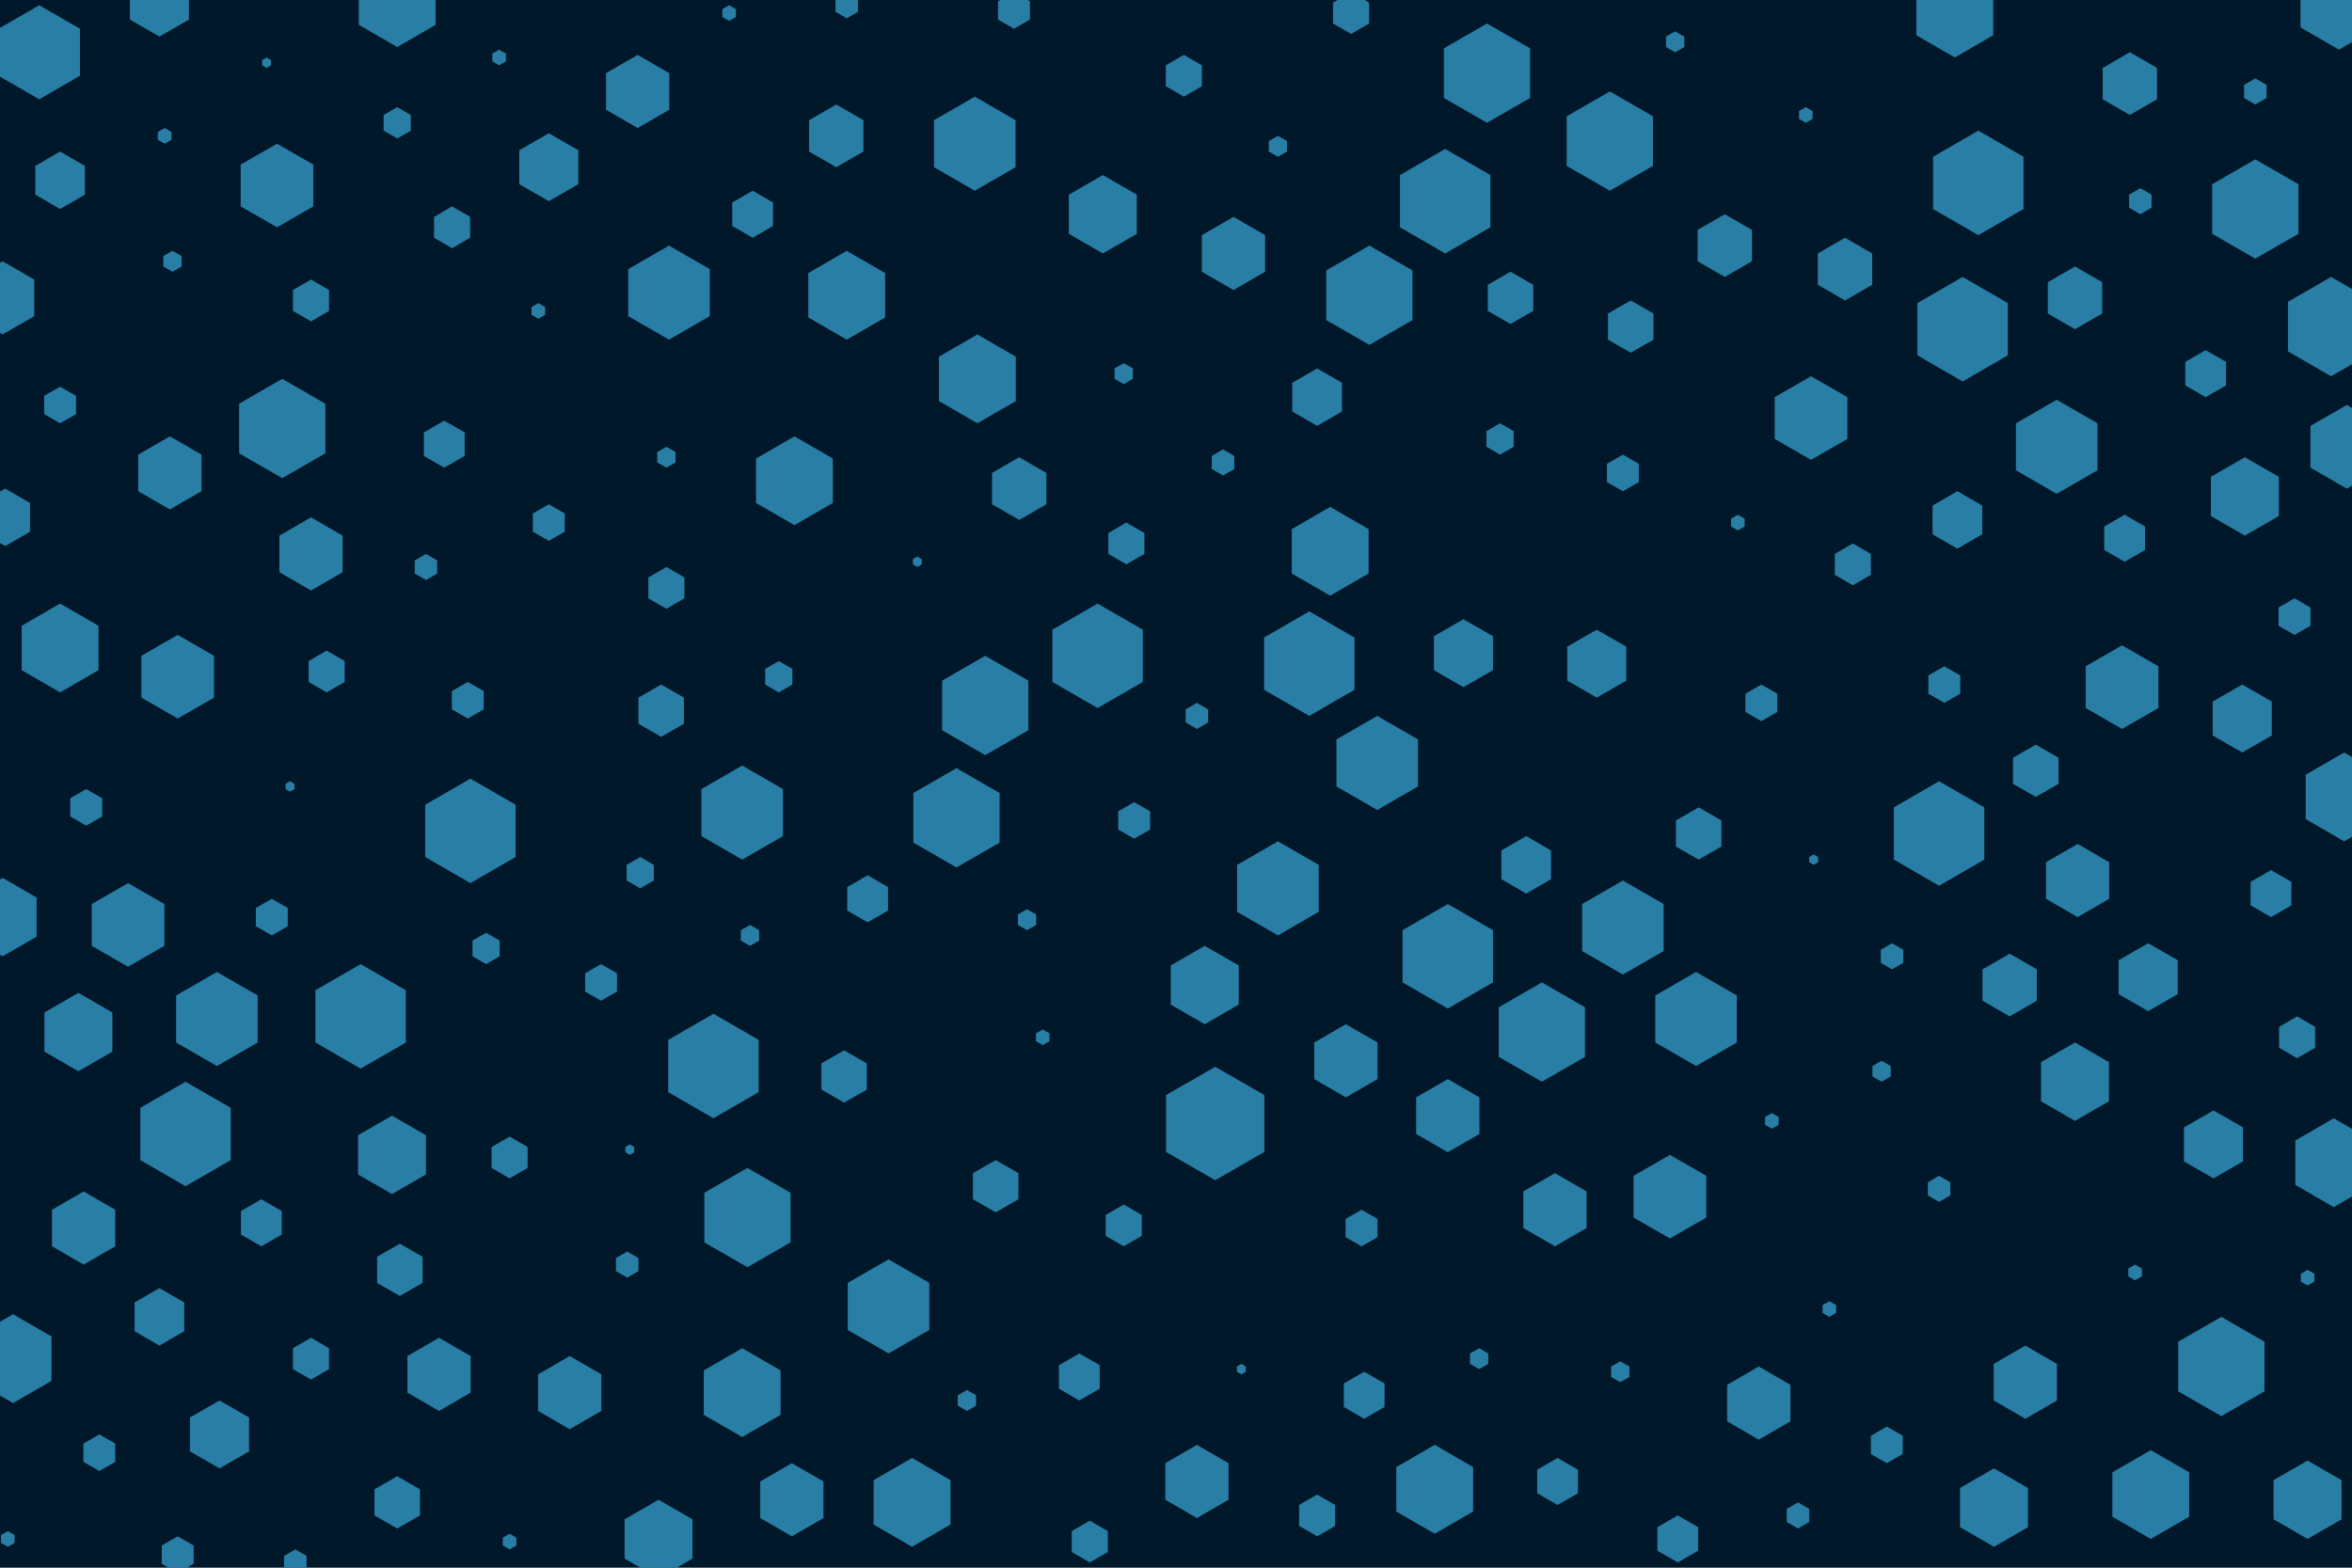<svg id="visual" viewBox="0 0 900 600" width="900" height="600" xmlns="http://www.w3.org/2000/svg" xmlns:xlink="http://www.w3.org/1999/xlink" version="1.1"><rect width="900" height="600" fill="#001829"></rect><g><g transform="translate(465 430)"><path d="M0 -21.7L18.8 -10.9L18.8 10.9L0 21.7L-18.8 10.9L-18.8 -10.9Z" fill="#297EA6"></path></g><g transform="translate(49 354)"><path d="M0 -16L13.9 -8L13.9 8L0 16L-13.9 8L-13.9 -8Z" fill="#297EA6"></path></g><g transform="translate(527 292)"><path d="M0 -18L15.6 -9L15.6 9L0 18L-15.6 9L-15.6 -9Z" fill="#297EA6"></path></g><g transform="translate(33 309)"><path d="M0 -7L6.1 -3.5L6.1 3.5L0 7L-6.1 3.5L-6.1 -3.5Z" fill="#297EA6"></path></g><g transform="translate(724 366)"><path d="M0 -5L4.3 -2.5L4.3 2.5L0 5L-4.3 2.5L-4.3 -2.5Z" fill="#297EA6"></path></g><g transform="translate(794 414)"><path d="M0 -15L13 -7.5L13 7.5L0 15L-13 7.5L-13 -7.5Z" fill="#297EA6"></path></g><g transform="translate(584 331)"><path d="M0 -11L9.5 -5.5L9.5 5.5L0 11L-9.5 5.5L-9.5 -5.5Z" fill="#297EA6"></path></g><g transform="translate(377 270)"><path d="M0 -19L16.5 -9.5L16.5 9.5L0 19L-16.5 9.5L-16.5 -9.5Z" fill="#297EA6"></path></g><g transform="translate(381 454)"><path d="M0 -10L8.7 -5L8.7 5L0 10L-8.7 5L-8.7 -5Z" fill="#297EA6"></path></g><g transform="translate(673 537)"><path d="M0 -14L12.1 -7L12.1 7L0 14L-12.1 7L-12.1 -7Z" fill="#297EA6"></path></g><g transform="translate(611 254)"><path d="M0 -13L11.3 -6.5L11.3 6.5L0 13L-11.3 6.5L-11.3 -6.5Z" fill="#297EA6"></path></g><g transform="translate(624 125)"><path d="M0 -10L8.7 -5L8.7 5L0 10L-8.7 5L-8.7 -5Z" fill="#297EA6"></path></g><g transform="translate(844 143)"><path d="M0 -9L7.8 -4.5L7.8 4.5L0 9L-7.8 4.5L-7.8 -4.5Z" fill="#297EA6"></path></g><g transform="translate(475 524)"><path d="M0 -2L1.7 -1L1.7 1L0 2L-1.7 1L-1.7 -1Z" fill="#297EA6"></path></g><g transform="translate(413 527)"><path d="M0 -9L7.8 -4.5L7.8 4.5L0 9L-7.8 4.5L-7.8 -4.5Z" fill="#297EA6"></path></g><g transform="translate(15 20)"><path d="M0 -18L15.6 -9L15.6 9L0 18L-15.6 9L-15.6 -9Z" fill="#297EA6"></path></g><g transform="translate(23 248)"><path d="M0 -17L14.7 -8.5L14.7 8.5L0 17L-14.7 8.5L-14.7 -8.5Z" fill="#297EA6"></path></g><g transform="translate(61 504)"><path d="M0 -11L9.5 -5.5L9.5 5.5L0 11L-9.5 5.5L-9.5 -5.5Z" fill="#297EA6"></path></g><g transform="translate(244 35)"><path d="M0 -14L12.1 -7L12.1 7L0 14L-12.1 7L-12.1 -7Z" fill="#297EA6"></path></g><g transform="translate(111 301)"><path d="M0 -2L1.7 -1L1.7 1L0 2L-1.7 1L-1.7 -1Z" fill="#297EA6"></path></g><g transform="translate(742 455)"><path d="M0 -5L4.3 -2.5L4.3 2.5L0 5L-4.3 2.5L-4.3 -2.5Z" fill="#297EA6"></path></g><g transform="translate(113 598)"><path d="M0 -5L4.3 -2.5L4.3 2.5L0 5L-4.3 2.5L-4.3 -2.5Z" fill="#297EA6"></path></g><g transform="translate(813 206)"><path d="M0 -9L7.8 -4.5L7.8 4.5L0 9L-7.8 4.5L-7.8 -4.5Z" fill="#297EA6"></path></g><g transform="translate(23 155)"><path d="M0 -7L6.1 -3.5L6.1 3.5L0 7L-6.1 3.5L-6.1 -3.5Z" fill="#297EA6"></path></g><g transform="translate(847 438)"><path d="M0 -13L11.3 -6.5L11.3 6.5L0 13L-11.3 6.5L-11.3 -6.5Z" fill="#297EA6"></path></g><g transform="translate(674 269)"><path d="M0 -7L6.1 -3.5L6.1 3.5L0 7L-6.1 3.5L-6.1 -3.5Z" fill="#297EA6"></path></g><g transform="translate(650 319)"><path d="M0 -10L8.7 -5L8.7 5L0 10L-8.7 5L-8.7 -5Z" fill="#297EA6"></path></g><g transform="translate(138 389)"><path d="M0 -20L17.3 -10L17.3 10L0 20L-17.3 10L-17.3 -10Z" fill="#297EA6"></path></g><g transform="translate(255 175)"><path d="M0 -4L3.5 -2L3.5 2L0 4L-3.5 2L-3.5 -2Z" fill="#297EA6"></path></g><g transform="translate(489 56)"><path d="M0 -4L3.5 -2L3.5 2L0 4L-3.5 2L-3.5 -2Z" fill="#297EA6"></path></g><g transform="translate(578 114)"><path d="M0 -10L8.7 -5L8.7 5L0 10L-8.7 5L-8.7 -5Z" fill="#297EA6"></path></g><g transform="translate(472 97)"><path d="M0 -14L12.1 -7L12.1 7L0 14L-12.1 7L-12.1 -7Z" fill="#297EA6"></path></g><g transform="translate(691 44)"><path d="M0 -3L2.6 -1.5L2.6 1.5L0 3L-2.6 1.5L-2.6 -1.5Z" fill="#297EA6"></path></g><g transform="translate(883 574)"><path d="M0 -15L13 -7.5L13 7.5L0 15L-13 7.5L-13 -7.5Z" fill="#297EA6"></path></g><g transform="translate(108 164)"><path d="M0 -19L16.5 -9.5L16.5 9.5L0 19L-16.5 9.5L-16.5 -9.5Z" fill="#297EA6"></path></g><g transform="translate(349 575)"><path d="M0 -17L14.7 -8.5L14.7 8.5L0 17L-14.7 8.5L-14.7 -8.5Z" fill="#297EA6"></path></g><g transform="translate(119 520)"><path d="M0 -8L6.9 -4L6.9 4L0 8L-6.9 4L-6.9 -4Z" fill="#297EA6"></path></g><g transform="translate(324 113)"><path d="M0 -17L14.7 -8.5L14.7 8.5L0 17L-14.7 8.5L-14.7 -8.5Z" fill="#297EA6"></path></g><g transform="translate(665 200)"><path d="M0 -3L2.6 -1.5L2.6 1.5L0 3L-2.6 1.5L-2.6 -1.5Z" fill="#297EA6"></path></g><g transform="translate(749 199)"><path d="M0 -11L9.5 -5.5L9.5 5.5L0 11L-9.5 5.5L-9.5 -5.5Z" fill="#297EA6"></path></g><g transform="translate(815 32)"><path d="M0 -12L10.4 -6L10.4 6L0 12L-10.4 6L-10.4 -6Z" fill="#297EA6"></path></g><g transform="translate(106 71)"><path d="M0 -16L13.9 -8L13.9 8L0 16L-13.9 8L-13.9 -8Z" fill="#297EA6"></path></g><g transform="translate(245 334)"><path d="M0 -6L5.2 -3L5.2 3L0 6L-5.2 3L-5.2 -3Z" fill="#297EA6"></path></g><g transform="translate(458 274)"><path d="M0 -5L4.3 -2.5L4.3 2.5L0 5L-4.3 2.5L-4.3 -2.5Z" fill="#297EA6"></path></g><g transform="translate(554 366)"><path d="M0 -20L17.3 -10L17.3 10L0 20L-17.3 10L-17.3 -10Z" fill="#297EA6"></path></g><g transform="translate(639 458)"><path d="M0 -16L13.9 -8L13.9 8L0 16L-13.9 8L-13.9 -8Z" fill="#297EA6"></path></g><g transform="translate(119 212)"><path d="M0 -14L12.1 -7L12.1 7L0 14L-12.1 7L-12.1 -7Z" fill="#297EA6"></path></g><g transform="translate(323 412)"><path d="M0 -10L8.7 -5L8.7 5L0 10L-8.7 5L-8.7 -5Z" fill="#297EA6"></path></g><g transform="translate(230 376)"><path d="M0 -7L6.1 -3.5L6.1 3.5L0 7L-6.1 3.5L-6.1 -3.5Z" fill="#297EA6"></path></g><g transform="translate(66 100)"><path d="M0 -4L3.5 -2L3.5 2L0 4L-3.5 2L-3.5 -2Z" fill="#297EA6"></path></g><g transform="translate(61 1)"><path d="M0 -13L11.3 -6.5L11.3 6.5L0 13L-11.3 6.5L-11.3 -6.5Z" fill="#297EA6"></path></g><g transform="translate(332 344)"><path d="M0 -9L7.8 -4.5L7.8 4.5L0 9L-7.8 4.5L-7.8 -4.5Z" fill="#297EA6"></path></g><g transform="translate(869 342)"><path d="M0 -9L7.8 -4.5L7.8 4.5L0 9L-7.8 4.5L-7.8 -4.5Z" fill="#297EA6"></path></g><g transform="translate(273 408)"><path d="M0 -20L17.3 -10L17.3 10L0 20L-17.3 10L-17.3 -10Z" fill="#297EA6"></path></g><g transform="translate(453 29)"><path d="M0 -8L6.9 -4L6.9 4L0 8L-6.9 4L-6.9 -4Z" fill="#297EA6"></path></g><g transform="translate(641 16)"><path d="M0 -4L3.5 -2L3.5 2L0 4L-3.5 2L-3.5 -2Z" fill="#297EA6"></path></g><g transform="translate(595 463)"><path d="M0 -14L12.1 -7L12.1 7L0 14L-12.1 7L-12.1 -7Z" fill="#297EA6"></path></g><g transform="translate(173 87)"><path d="M0 -8L6.9 -4L6.9 4L0 8L-6.9 4L-6.9 -4Z" fill="#297EA6"></path></g><g transform="translate(893 445)"><path d="M0 -17L14.7 -8.5L14.7 8.5L0 17L-14.7 8.5L-14.7 -8.5Z" fill="#297EA6"></path></g><g transform="translate(252 589)"><path d="M0 -15L13 -7.5L13 7.5L0 15L-13 7.5L-13 -7.5Z" fill="#297EA6"></path></g><g transform="translate(706 103)"><path d="M0 -12L10.4 -6L10.4 6L0 12L-10.4 6L-10.4 -6Z" fill="#297EA6"></path></g><g transform="translate(324 2)"><path d="M0 -5L4.3 -2.5L4.3 2.5L0 5L-4.3 2.5L-4.3 -2.5Z" fill="#297EA6"></path></g><g transform="translate(422 82)"><path d="M0 -15L13 -7.5L13 7.5L0 15L-13 7.5L-13 -7.5Z" fill="#297EA6"></path></g><g transform="translate(150 442)"><path d="M0 -15L13 -7.5L13 7.5L0 15L-13 7.5L-13 -7.5Z" fill="#297EA6"></path></g><g transform="translate(374 145)"><path d="M0 -17L14.7 -8.5L14.7 8.5L0 17L-14.7 8.5L-14.7 -8.5Z" fill="#297EA6"></path></g><g transform="translate(431 208)"><path d="M0 -8L6.9 -4L6.9 4L0 8L-6.9 4L-6.9 -4Z" fill="#297EA6"></path></g><g transform="translate(388 4)"><path d="M0 -7L6.1 -3.5L6.1 3.5L0 7L-6.1 3.5L-6.1 -3.5Z" fill="#297EA6"></path></g><g transform="translate(763 577)"><path d="M0 -15L13 -7.5L13 7.5L0 15L-13 7.5L-13 -7.5Z" fill="#297EA6"></path></g><g transform="translate(399 397)"><path d="M0 -3L2.6 -1.5L2.6 1.5L0 3L-2.6 1.5L-2.6 -1.5Z" fill="#297EA6"></path></g><g transform="translate(560 250)"><path d="M0 -13L11.3 -6.5L11.3 6.5L0 13L-11.3 6.5L-11.3 -6.5Z" fill="#297EA6"></path></g><g transform="translate(320 52)"><path d="M0 -12L10.4 -6L10.4 6L0 12L-10.4 6L-10.4 -6Z" fill="#297EA6"></path></g><g transform="translate(179 268)"><path d="M0 -7L6.1 -3.5L6.1 3.5L0 7L-6.1 3.5L-6.1 -3.5Z" fill="#297EA6"></path></g><g transform="translate(775 529)"><path d="M0 -14L12.1 -7L12.1 7L0 14L-12.1 7L-12.1 -7Z" fill="#297EA6"></path></g><g transform="translate(170 170)"><path d="M0 -9L7.8 -4.5L7.8 4.5L0 9L-7.8 4.5L-7.8 -4.5Z" fill="#297EA6"></path></g><g transform="translate(430 143)"><path d="M0 -4L3.5 -2L3.5 2L0 4L-3.5 2L-3.5 -2Z" fill="#297EA6"></path></g><g transform="translate(850 523)"><path d="M0 -19L16.5 -9.5L16.5 9.5L0 19L-16.5 9.5L-16.5 -9.5Z" fill="#297EA6"></path></g><g transform="translate(256 112)"><path d="M0 -18L15.6 -9L15.6 9L0 18L-15.6 9L-15.6 -9Z" fill="#297EA6"></path></g><g transform="translate(744 262)"><path d="M0 -7L6.1 -3.5L6.1 3.5L0 7L-6.1 3.5L-6.1 -3.5Z" fill="#297EA6"></path></g><g transform="translate(569 28)"><path d="M0 -19L16.5 -9.5L16.5 9.5L0 19L-16.5 9.5L-16.5 -9.5Z" fill="#297EA6"></path></g><g transform="translate(351 215)"><path d="M0 -2L1.7 -1L1.7 1L0 2L-1.7 1L-1.7 -1Z" fill="#297EA6"></path></g><g transform="translate(186 363)"><path d="M0 -6L5.2 -3L5.2 3L0 6L-5.2 3L-5.2 -3Z" fill="#297EA6"></path></g><g transform="translate(240 484)"><path d="M0 -5L4.3 -2.5L4.3 2.5L0 5L-4.3 2.5L-4.3 -2.5Z" fill="#297EA6"></path></g><g transform="translate(180 318)"><path d="M0 -20L17.3 -10L17.3 10L0 20L-17.3 10L-17.3 -10Z" fill="#297EA6"></path></g><g transform="translate(168 526)"><path d="M0 -14L12.1 -7L12.1 7L0 14L-12.1 7L-12.1 -7Z" fill="#297EA6"></path></g><g transform="translate(817 487)"><path d="M0 -3L2.6 -1.5L2.6 1.5L0 3L-2.6 1.5L-2.6 -1.5Z" fill="#297EA6"></path></g><g transform="translate(700 501)"><path d="M0 -3L2.6 -1.5L2.6 1.5L0 3L-2.6 1.5L-2.6 -1.5Z" fill="#297EA6"></path></g><g transform="translate(509 211)"><path d="M0 -17L14.7 -8.5L14.7 8.5L0 17L-14.7 8.5L-14.7 -8.5Z" fill="#297EA6"></path></g><g transform="translate(751 126)"><path d="M0 -20L17.3 -10L17.3 10L0 20L-17.3 10L-17.3 -10Z" fill="#297EA6"></path></g><g transform="translate(757 70)"><path d="M0 -20L17.3 -10L17.3 10L0 20L-17.3 10L-17.3 -10Z" fill="#297EA6"></path></g><g transform="translate(504 152)"><path d="M0 -11L9.5 -5.5L9.5 5.5L0 11L-9.5 5.5L-9.5 -5.5Z" fill="#297EA6"></path></g><g transform="translate(649 390)"><path d="M0 -18L15.6 -9L15.6 9L0 18L-15.6 9L-15.6 -9Z" fill="#297EA6"></path></g><g transform="translate(303 574)"><path d="M0 -14L12.1 -7L12.1 7L0 14L-12.1 7L-12.1 -7Z" fill="#297EA6"></path></g><g transform="translate(515 406)"><path d="M0 -14L12.1 -7L12.1 7L0 14L-12.1 7L-12.1 -7Z" fill="#297EA6"></path></g><g transform="translate(722 553)"><path d="M0 -7L6.1 -3.5L6.1 3.5L0 7L-6.1 3.5L-6.1 -3.5Z" fill="#297EA6"></path></g><g transform="translate(210 64)"><path d="M0 -13L11.3 -6.5L11.3 6.5L0 13L-11.3 6.5L-11.3 -6.5Z" fill="#297EA6"></path></g><g transform="translate(742 319)"><path d="M0 -20L17.3 -10L17.3 10L0 20L-17.3 10L-17.3 -10Z" fill="#297EA6"></path></g><g transform="translate(596 567)"><path d="M0 -9L7.8 -4.5L7.8 4.5L0 9L-7.8 4.5L-7.8 -4.5Z" fill="#297EA6"></path></g><g transform="translate(38 556)"><path d="M0 -7L6.1 -3.5L6.1 3.5L0 7L-6.1 3.5L-6.1 -3.5Z" fill="#297EA6"></path></g><g transform="translate(461 377)"><path d="M0 -15L13 -7.5L13 7.5L0 15L-13 7.5L-13 -7.5Z" fill="#297EA6"></path></g><g transform="translate(616 54)"><path d="M0 -19L16.5 -9.5L16.5 9.5L0 19L-16.5 9.5L-16.5 -9.5Z" fill="#297EA6"></path></g><g transform="translate(521 470)"><path d="M0 -7L6.1 -3.5L6.1 3.5L0 7L-6.1 3.5L-6.1 -3.5Z" fill="#297EA6"></path></g><g transform="translate(218 533)"><path d="M0 -14L12.1 -7L12.1 7L0 14L-12.1 7L-12.1 -7Z" fill="#297EA6"></path></g><g transform="translate(5 520)"><path d="M0 -17L14.7 -8.5L14.7 8.5L0 17L-14.7 8.5L-14.7 -8.5Z" fill="#297EA6"></path></g><g transform="translate(858 275)"><path d="M0 -13L11.3 -6.5L11.3 6.5L0 13L-11.3 6.5L-11.3 -6.5Z" fill="#297EA6"></path></g><g transform="translate(195 443)"><path d="M0 -8L6.9 -4L6.9 4L0 8L-6.9 4L-6.9 -4Z" fill="#297EA6"></path></g><g transform="translate(298 259)"><path d="M0 -6L5.2 -3L5.2 3L0 6L-5.2 3L-5.2 -3Z" fill="#297EA6"></path></g><g transform="translate(566 520)"><path d="M0 -4L3.5 -2L3.5 2L0 4L-3.5 2L-3.5 -2Z" fill="#297EA6"></path></g><g transform="translate(340 500)"><path d="M0 -18L15.6 -9L15.6 9L0 18L-15.6 9L-15.6 -9Z" fill="#297EA6"></path></g><g transform="translate(152 47)"><path d="M0 -6L5.2 -3L5.2 3L0 6L-5.2 3L-5.2 -3Z" fill="#297EA6"></path></g><g transform="translate(32 470)"><path d="M0 -14L12.1 -7L12.1 7L0 14L-12.1 7L-12.1 -7Z" fill="#297EA6"></path></g><g transform="translate(65 181)"><path d="M0 -14L12.1 -7L12.1 7L0 14L-12.1 7L-12.1 -7Z" fill="#297EA6"></path></g><g transform="translate(102 24)"><path d="M0 -2L1.7 -1L1.7 1L0 2L-1.7 1L-1.7 -1Z" fill="#297EA6"></path></g><g transform="translate(878 236)"><path d="M0 -7L6.1 -3.5L6.1 3.5L0 7L-6.1 3.5L-6.1 -3.5Z" fill="#297EA6"></path></g><g transform="translate(822 374)"><path d="M0 -13L11.3 -6.5L11.3 6.5L0 13L-11.3 6.5L-11.3 -6.5Z" fill="#297EA6"></path></g><g transform="translate(504 580)"><path d="M0 -8L6.9 -4L6.9 4L0 8L-6.9 4L-6.9 -4Z" fill="#297EA6"></path></g><g transform="translate(23 69)"><path d="M0 -11L9.5 -5.5L9.5 5.5L0 11L-9.5 5.5L-9.5 -5.5Z" fill="#297EA6"></path></g><g transform="translate(304 184)"><path d="M0 -17L14.7 -8.5L14.7 8.5L0 17L-14.7 8.5L-14.7 -8.5Z" fill="#297EA6"></path></g><g transform="translate(892 125)"><path d="M0 -19L16.5 -9.5L16.5 9.5L0 19L-16.5 9.5L-16.5 -9.5Z" fill="#297EA6"></path></g><g transform="translate(284 533)"><path d="M0 -17L14.7 -8.5L14.7 8.5L0 17L-14.7 8.5L-14.7 -8.5Z" fill="#297EA6"></path></g><g transform="translate(434 314)"><path d="M0 -7L6.1 -3.5L6.1 3.5L0 7L-6.1 3.5L-6.1 -3.5Z" fill="#297EA6"></path></g><g transform="translate(769 377)"><path d="M0 -12L10.4 -6L10.4 6L0 12L-10.4 6L-10.4 -6Z" fill="#297EA6"></path></g><g transform="translate(863 35)"><path d="M0 -5L4.3 -2.5L4.3 2.5L0 5L-4.3 2.5L-4.3 -2.5Z" fill="#297EA6"></path></g><g transform="translate(549 570)"><path d="M0 -17L14.7 -8.5L14.7 8.5L0 17L-14.7 8.5L-14.7 -8.5Z" fill="#297EA6"></path></g><g transform="translate(819 77)"><path d="M0 -5L4.3 -2.5L4.3 2.5L0 5L-4.3 2.5L-4.3 -2.5Z" fill="#297EA6"></path></g><g transform="translate(524 113)"><path d="M0 -19L16.5 -9.5L16.5 9.5L0 19L-16.5 9.5L-16.5 -9.5Z" fill="#297EA6"></path></g><g transform="translate(3 589)"><path d="M0 -3L2.6 -1.5L2.6 1.5L0 3L-2.6 1.5L-2.6 -1.5Z" fill="#297EA6"></path></g><g transform="translate(430 469)"><path d="M0 -8L6.9 -4L6.9 4L0 8L-6.9 4L-6.9 -4Z" fill="#297EA6"></path></g><g transform="translate(660 94)"><path d="M0 -12L10.4 -6L10.4 6L0 12L-10.4 6L-10.4 -6Z" fill="#297EA6"></path></g><g transform="translate(642 589)"><path d="M0 -9L7.8 -4.5L7.8 4.5L0 9L-7.8 4.5L-7.8 -4.5Z" fill="#297EA6"></path></g><g transform="translate(574 168)"><path d="M0 -6L5.2 -3L5.2 3L0 6L-5.2 3L-5.2 -3Z" fill="#297EA6"></path></g><g transform="translate(823 572)"><path d="M0 -17L14.7 -8.5L14.7 8.5L0 17L-14.7 8.5L-14.7 -8.5Z" fill="#297EA6"></path></g><g transform="translate(30 395)"><path d="M0 -15L13 -7.5L13 7.5L0 15L-13 7.5L-13 -7.5Z" fill="#297EA6"></path></g><g transform="translate(883 489)"><path d="M0 -3L2.6 -1.5L2.6 1.5L0 3L-2.6 1.5L-2.6 -1.5Z" fill="#297EA6"></path></g><g transform="translate(795 337)"><path d="M0 -14L12.1 -7L12.1 7L0 14L-12.1 7L-12.1 -7Z" fill="#297EA6"></path></g><g transform="translate(195 590)"><path d="M0 -3L2.6 -1.5L2.6 1.5L0 3L-2.6 1.5L-2.6 -1.5Z" fill="#297EA6"></path></g><g transform="translate(812 263)"><path d="M0 -16L13.9 -8L13.9 8L0 16L-13.9 8L-13.9 -8Z" fill="#297EA6"></path></g><g transform="translate(863 80)"><path d="M0 -19L16.5 -9.5L16.5 9.5L0 19L-16.5 9.5L-16.5 -9.5Z" fill="#297EA6"></path></g><g transform="translate(100 468)"><path d="M0 -9L7.8 -4.5L7.8 4.5L0 9L-7.8 4.5L-7.8 -4.5Z" fill="#297EA6"></path></g><g transform="translate(590 395)"><path d="M0 -19L16.5 -9.5L16.5 9.5L0 19L-16.5 9.5L-16.5 -9.5Z" fill="#297EA6"></path></g><g transform="translate(458 567)"><path d="M0 -14L12.1 -7L12.1 7L0 14L-12.1 7L-12.1 -7Z" fill="#297EA6"></path></g><g transform="translate(417 590)"><path d="M0 -8L6.9 -4L6.9 4L0 8L-6.9 4L-6.9 -4Z" fill="#297EA6"></path></g><g transform="translate(621 181)"><path d="M0 -7L6.1 -3.5L6.1 3.5L0 7L-6.1 3.5L-6.1 -3.5Z" fill="#297EA6"></path></g><g transform="translate(620 525)"><path d="M0 -4L3.5 -2L3.5 2L0 4L-3.5 2L-3.5 -2Z" fill="#297EA6"></path></g><g transform="translate(68 259)"><path d="M0 -16L13.9 -8L13.9 8L0 16L-13.9 8L-13.9 -8Z" fill="#297EA6"></path></g><g transform="translate(720 410)"><path d="M0 -4L3.5 -2L3.5 2L0 4L-3.5 2L-3.5 -2Z" fill="#297EA6"></path></g><g transform="translate(284 311)"><path d="M0 -18L15.6 -9L15.6 9L0 18L-15.6 9L-15.6 -9Z" fill="#297EA6"></path></g><g transform="translate(879 397)"><path d="M0 -8L6.9 -4L6.9 4L0 8L-6.9 4L-6.9 -4Z" fill="#297EA6"></path></g><g transform="translate(787 171)"><path d="M0 -18L15.6 -9L15.6 9L0 18L-15.6 9L-15.6 -9Z" fill="#297EA6"></path></g><g transform="translate(163 217)"><path d="M0 -5L4.3 -2.5L4.3 2.5L0 5L-4.3 2.5L-4.3 -2.5Z" fill="#297EA6"></path></g><g transform="translate(83 390)"><path d="M0 -18L15.6 -9L15.6 9L0 18L-15.6 9L-15.6 -9Z" fill="#297EA6"></path></g><g transform="translate(1 351)"><path d="M0 -15L13 -7.5L13 7.5L0 15L-13 7.5L-13 -7.5Z" fill="#297EA6"></path></g><g transform="translate(859 190)"><path d="M0 -15L13 -7.5L13 7.5L0 15L-13 7.5L-13 -7.5Z" fill="#297EA6"></path></g><g transform="translate(748 5)"><path d="M0 -17L14.7 -8.5L14.7 8.5L0 17L-14.7 8.5L-14.7 -8.5Z" fill="#297EA6"></path></g><g transform="translate(253 272)"><path d="M0 -10L8.7 -5L8.7 5L0 10L-8.7 5L-8.7 -5Z" fill="#297EA6"></path></g><g transform="translate(393 352)"><path d="M0 -4L3.5 -2L3.5 2L0 4L-3.5 2L-3.5 -2Z" fill="#297EA6"></path></g><g transform="translate(420 251)"><path d="M0 -20L17.3 -10L17.3 10L0 20L-17.3 10L-17.3 -10Z" fill="#297EA6"></path></g><g transform="translate(191 22)"><path d="M0 -3L2.6 -1.5L2.6 1.5L0 3L-2.6 1.5L-2.6 -1.5Z" fill="#297EA6"></path></g><g transform="translate(693 160)"><path d="M0 -16L13.9 -8L13.9 8L0 16L-13.9 8L-13.9 -8Z" fill="#297EA6"></path></g><g transform="translate(119 115)"><path d="M0 -8L6.9 -4L6.9 4L0 8L-6.9 4L-6.9 -4Z" fill="#297EA6"></path></g><g transform="translate(373 55)"><path d="M0 -18L15.6 -9L15.6 9L0 18L-15.6 9L-15.6 -9Z" fill="#297EA6"></path></g><g transform="translate(678 429)"><path d="M0 -3L2.6 -1.5L2.6 1.5L0 3L-2.6 1.5L-2.6 -1.5Z" fill="#297EA6"></path></g><g transform="translate(517 5)"><path d="M0 -8L6.9 -4L6.9 4L0 8L-6.9 4L-6.9 -4Z" fill="#297EA6"></path></g><g transform="translate(84 549)"><path d="M0 -13L11.3 -6.5L11.3 6.5L0 13L-11.3 6.5L-11.3 -6.5Z" fill="#297EA6"></path></g><g transform="translate(553 77)"><path d="M0 -20L17.3 -10L17.3 10L0 20L-17.3 10L-17.3 -10Z" fill="#297EA6"></path></g><g transform="translate(206 119)"><path d="M0 -3L2.6 -1.5L2.6 1.5L0 3L-2.6 1.5L-2.6 -1.5Z" fill="#297EA6"></path></g><g transform="translate(489 340)"><path d="M0 -18L15.6 -9L15.6 9L0 18L-15.6 9L-15.6 -9Z" fill="#297EA6"></path></g><g transform="translate(390 187)"><path d="M0 -12L10.4 -6L10.4 6L0 12L-10.4 6L-10.4 -6Z" fill="#297EA6"></path></g><g transform="translate(71 434)"><path d="M0 -20L17.3 -10L17.3 10L0 20L-17.3 10L-17.3 -10Z" fill="#297EA6"></path></g><g transform="translate(898 171)"><path d="M0 -16L13.9 -8L13.9 8L0 16L-13.9 8L-13.9 -8Z" fill="#297EA6"></path></g><g transform="translate(255 225)"><path d="M0 -8L6.9 -4L6.9 4L0 8L-6.9 4L-6.9 -4Z" fill="#297EA6"></path></g><g transform="translate(241 440)"><path d="M0 -2L1.7 -1L1.7 1L0 2L-1.7 1L-1.7 -1Z" fill="#297EA6"></path></g><g transform="translate(286 466)"><path d="M0 -19L16.5 -9.5L16.5 9.5L0 19L-16.5 9.5L-16.5 -9.5Z" fill="#297EA6"></path></g><g transform="translate(366 313)"><path d="M0 -19L16.5 -9.5L16.5 9.5L0 19L-16.5 9.5L-16.5 -9.5Z" fill="#297EA6"></path></g><g transform="translate(104 351)"><path d="M0 -7L6.1 -3.5L6.1 3.5L0 7L-6.1 3.5L-6.1 -3.5Z" fill="#297EA6"></path></g><g transform="translate(152 1)"><path d="M0 -17L14.7 -8.5L14.7 8.5L0 17L-14.7 8.5L-14.7 -8.5Z" fill="#297EA6"></path></g><g transform="translate(152 575)"><path d="M0 -10L8.7 -5L8.7 5L0 10L-8.7 5L-8.7 -5Z" fill="#297EA6"></path></g><g transform="translate(709 216)"><path d="M0 -8L6.9 -4L6.9 4L0 8L-6.9 4L-6.9 -4Z" fill="#297EA6"></path></g><g transform="translate(1 114)"><path d="M0 -14L12.1 -7L12.1 7L0 14L-12.1 7L-12.1 -7Z" fill="#297EA6"></path></g><g transform="translate(522 534)"><path d="M0 -9L7.8 -4.5L7.8 4.5L0 9L-7.8 4.5L-7.8 -4.5Z" fill="#297EA6"></path></g><g transform="translate(210 200)"><path d="M0 -7L6.1 -3.5L6.1 3.5L0 7L-6.1 3.5L-6.1 -3.5Z" fill="#297EA6"></path></g><g transform="translate(153 486)"><path d="M0 -10L8.7 -5L8.7 5L0 10L-8.7 5L-8.7 -5Z" fill="#297EA6"></path></g><g transform="translate(63 52)"><path d="M0 -3L2.6 -1.5L2.6 1.5L0 3L-2.6 1.5L-2.6 -1.5Z" fill="#297EA6"></path></g><g transform="translate(125 257)"><path d="M0 -8L6.9 -4L6.9 4L0 8L-6.9 4L-6.9 -4Z" fill="#297EA6"></path></g><g transform="translate(694 329)"><path d="M0 -2L1.7 -1L1.7 1L0 2L-1.7 1L-1.7 -1Z" fill="#297EA6"></path></g><g transform="translate(688 580)"><path d="M0 -5L4.3 -2.5L4.3 2.5L0 5L-4.3 2.5L-4.3 -2.5Z" fill="#297EA6"></path></g><g transform="translate(554 427)"><path d="M0 -14L12.1 -7L12.1 7L0 14L-12.1 7L-12.1 -7Z" fill="#297EA6"></path></g><g transform="translate(897 305)"><path d="M0 -17L14.7 -8.5L14.7 8.5L0 17L-14.7 8.5L-14.7 -8.5Z" fill="#297EA6"></path></g><g transform="translate(287 358)"><path d="M0 -4L3.5 -2L3.5 2L0 4L-3.5 2L-3.5 -2Z" fill="#297EA6"></path></g><g transform="translate(621 355)"><path d="M0 -18L15.6 -9L15.6 9L0 18L-15.6 9L-15.6 -9Z" fill="#297EA6"></path></g><g transform="translate(370 536)"><path d="M0 -4L3.5 -2L3.5 2L0 4L-3.5 2L-3.5 -2Z" fill="#297EA6"></path></g><g transform="translate(68 595)"><path d="M0 -7L6.1 -3.5L6.1 3.5L0 7L-6.1 3.5L-6.1 -3.5Z" fill="#297EA6"></path></g><g transform="translate(779 295)"><path d="M0 -10L8.7 -5L8.7 5L0 10L-8.7 5L-8.7 -5Z" fill="#297EA6"></path></g><g transform="translate(288 82)"><path d="M0 -9L7.8 -4.5L7.8 4.5L0 9L-7.8 4.5L-7.8 -4.5Z" fill="#297EA6"></path></g><g transform="translate(2 198)"><path d="M0 -11L9.5 -5.5L9.5 5.5L0 11L-9.5 5.5L-9.5 -5.5Z" fill="#297EA6"></path></g><g transform="translate(794 114)"><path d="M0 -12L10.4 -6L10.4 6L0 12L-10.4 6L-10.4 -6Z" fill="#297EA6"></path></g><g transform="translate(895 2)"><path d="M0 -17L14.7 -8.5L14.7 8.5L0 17L-14.7 8.5L-14.7 -8.5Z" fill="#297EA6"></path></g><g transform="translate(279 5)"><path d="M0 -3L2.6 -1.5L2.6 1.5L0 3L-2.6 1.5L-2.6 -1.5Z" fill="#297EA6"></path></g><g transform="translate(501 254)"><path d="M0 -20L17.3 -10L17.3 10L0 20L-17.3 10L-17.3 -10Z" fill="#297EA6"></path></g><g transform="translate(468 177)"><path d="M0 -5L4.3 -2.5L4.3 2.5L0 5L-4.3 2.5L-4.3 -2.5Z" fill="#297EA6"></path></g></g></svg>